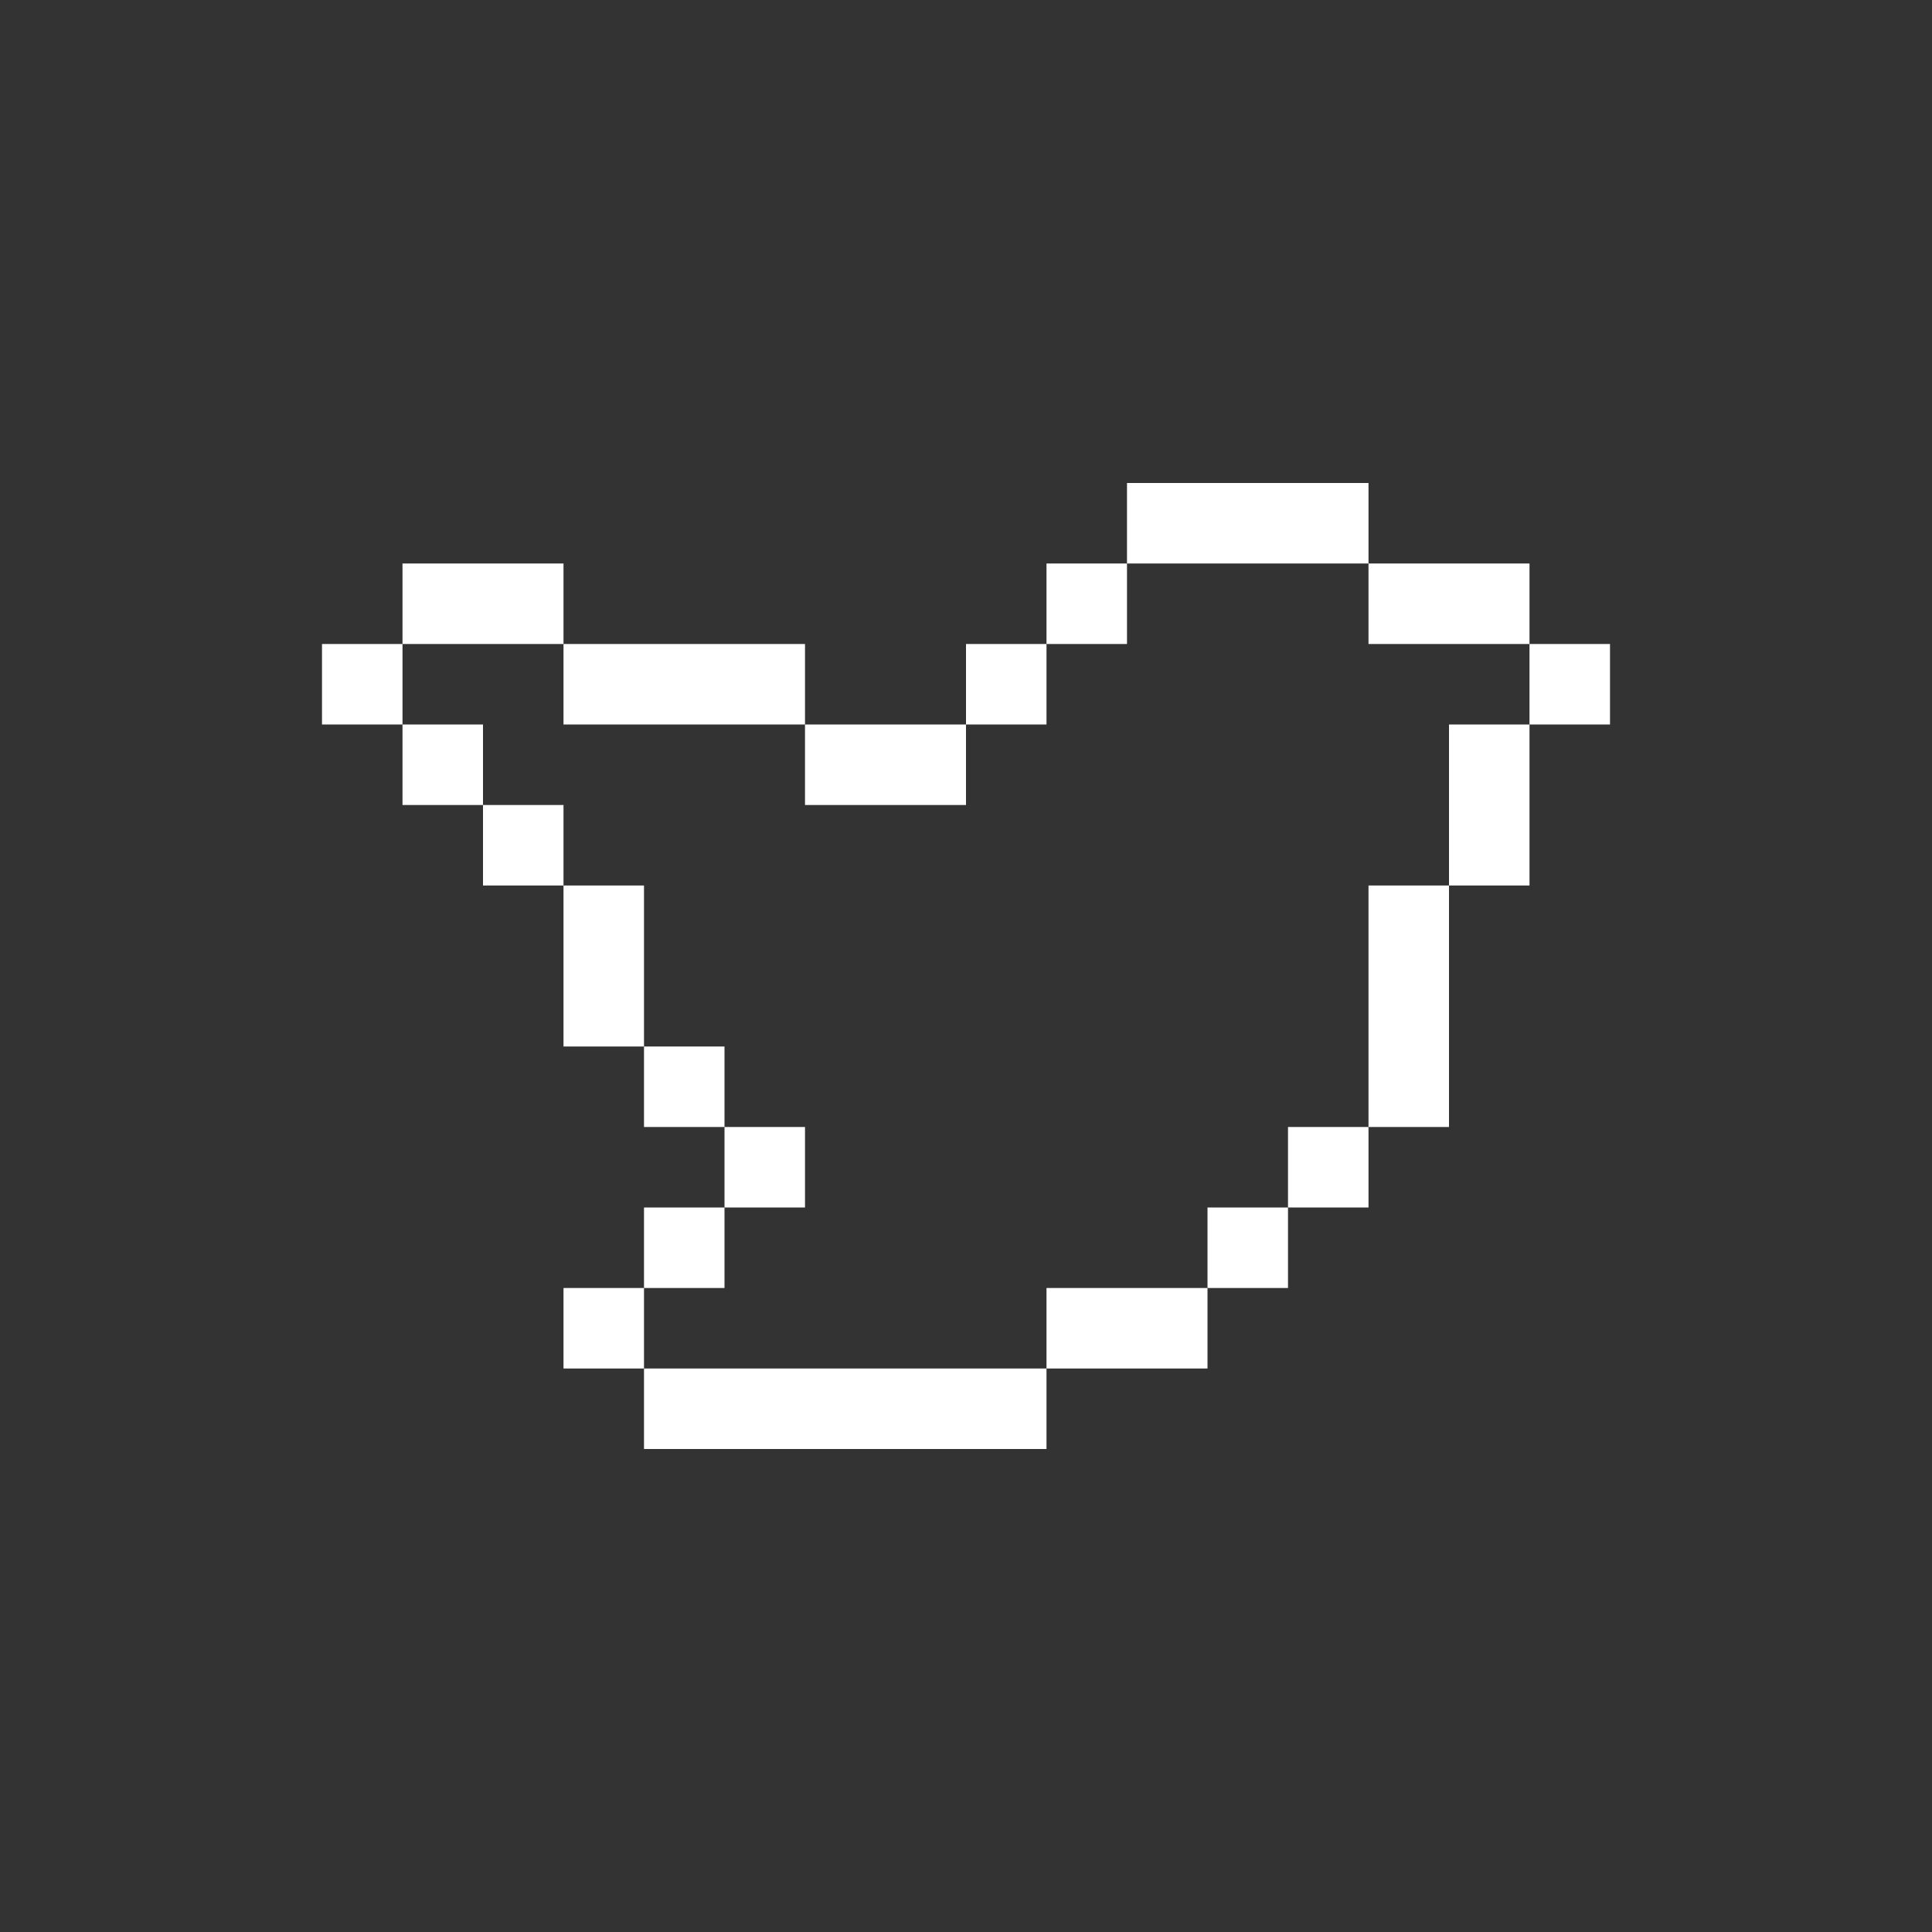 <svg width="24" height="24" viewBox="0 0 24 24" fill="none" xmlns="http://www.w3.org/2000/svg">
<rect x="0" y="0" width="24" height="24" fill="#333333" stroke="none"/>
<path d="M12 8H13V9H12V8Z" fill="white"/>
<path d="M13 7H14V8H13V7Z" fill="white"/>
<path d="M19 8H20V9H19V8Z" fill="white"/>
<path d="M16 14H17V15H16V14Z" fill="white"/>
<path d="M15 15H16V16H15V15Z" fill="white"/>
<path d="M7 16H8V17H7V16Z" fill="white"/>
<path d="M8 15H9V16H8V15Z" fill="white"/>
<path d="M9 14H10V15H9V14Z" fill="white"/>
<path d="M8 13H9V14H8V13Z" fill="white"/>
<path d="M6 10H7V11H6V10Z" fill="white"/>
<path d="M5 9H6V10H5V9Z" fill="white"/>
<path d="M4 8H5V9H4V8Z" fill="white"/>
<path d="M13 18V17H8V18H13Z" fill="white"/>
<path d="M15 17V16H13V17H15Z" fill="white"/>
<path d="M18 11H17V14H18V11Z" fill="white"/>
<path d="M19 9H18V11H19V9Z" fill="white"/>
<path d="M17 7V8H19V7H17Z" fill="white"/>
<path d="M14 6V7H17V6H14Z" fill="white"/>
<path d="M10 9V10H12V9H10Z" fill="white"/>
<path d="M7 8V9H10V8H7Z" fill="white"/>
<path d="M5 7V8H7V7H5Z" fill="white"/>
<path d="M7 13H8V11H7V13Z" fill="white"/>
</svg>
